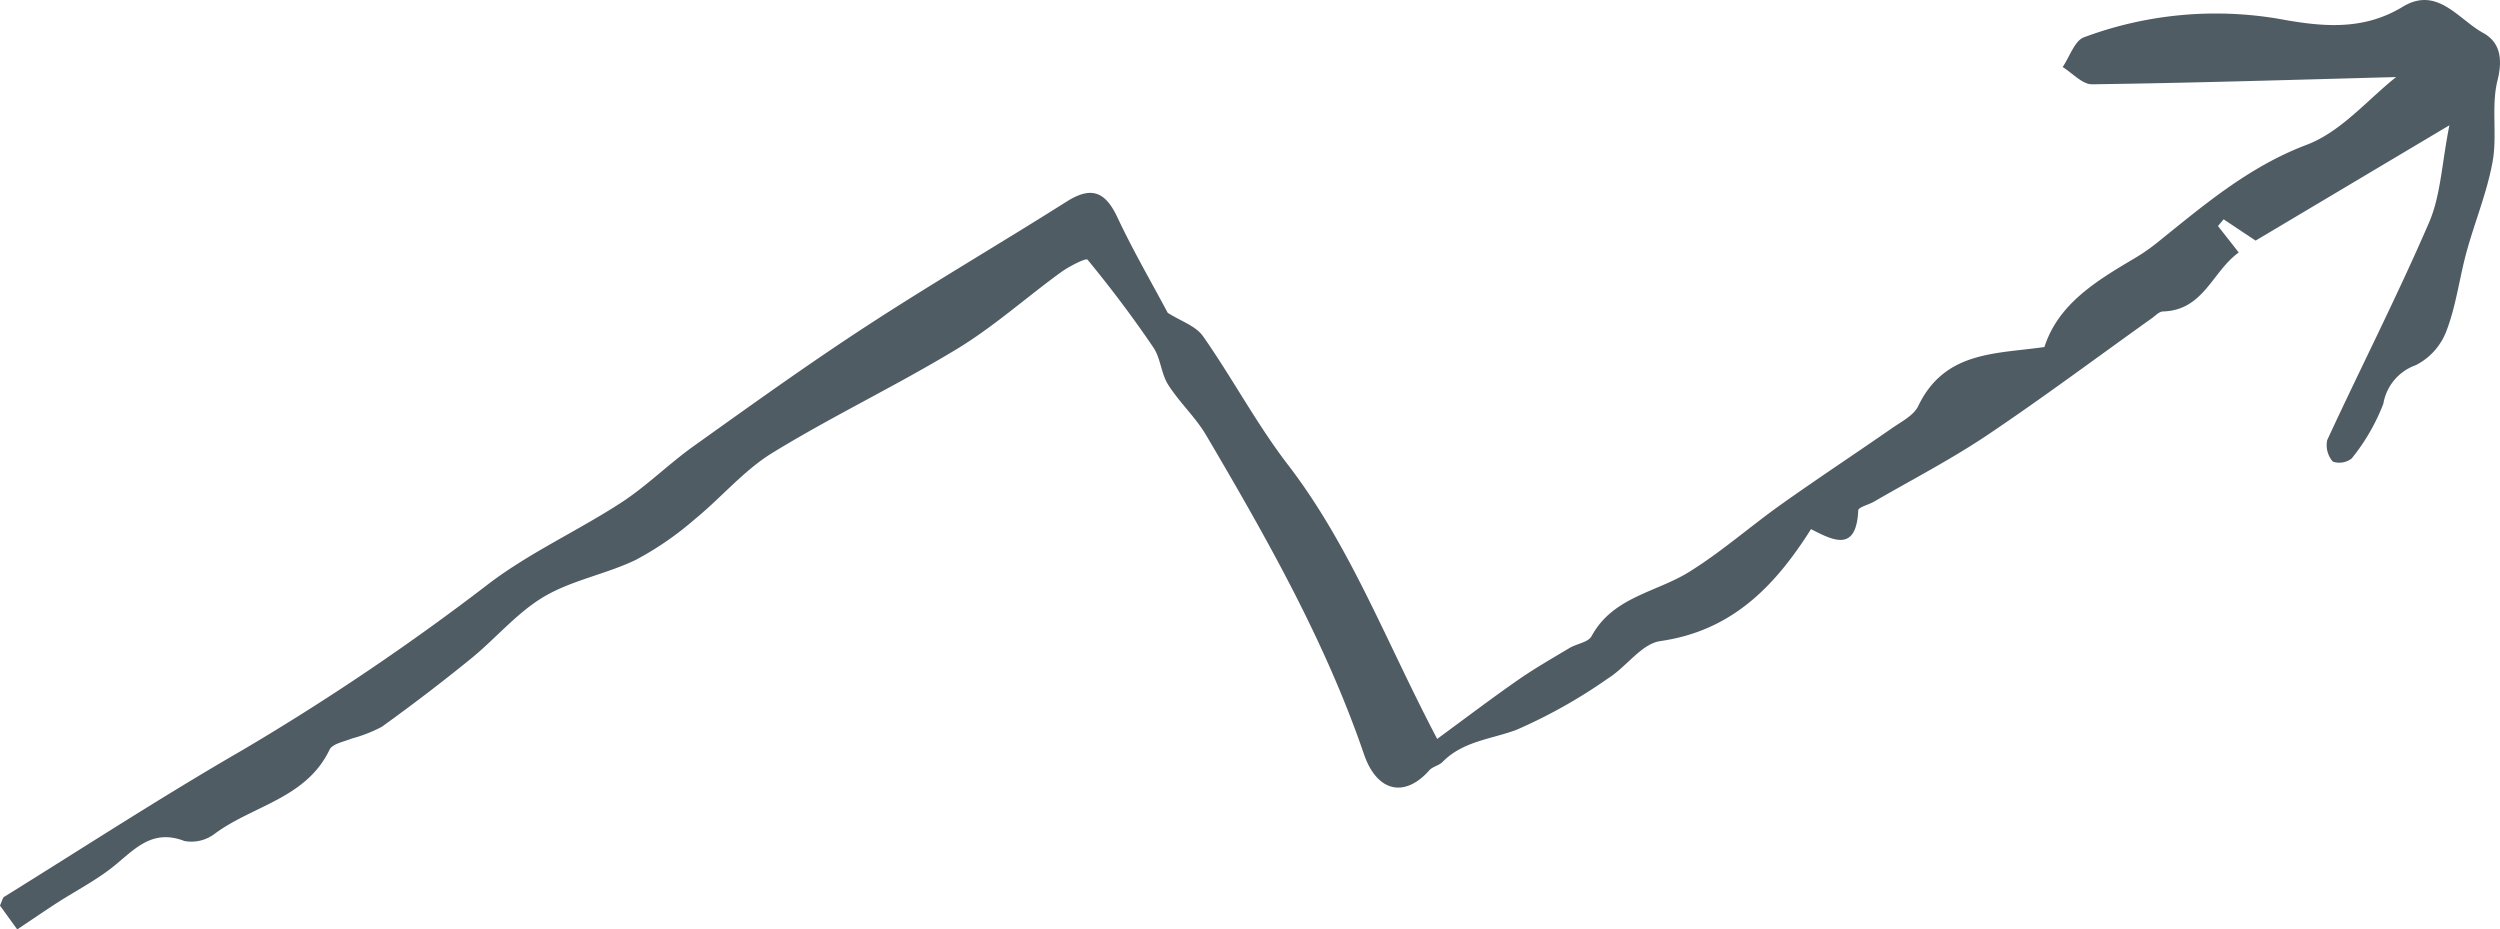 <svg xmlns="http://www.w3.org/2000/svg" width="192.774" height="71.655" viewBox="0 0 192.774 71.655">
  <path id="Trazado_441" data-name="Trazado 441" d="M3796.037,746.12c1.06-3.29,3.927-5.051,6.838-6.775a14.963,14.963,0,0,0,1.744-1.184c3.635-2.915,7.105-5.919,11.648-7.638,2.659-1.006,4.743-3.531,6.89-5.219-7.8.207-15.623.453-23.445.557-.751.01-1.514-.866-2.271-1.331.545-.792.93-2.049,1.661-2.3a29.083,29.083,0,0,1,14.961-1.425c3.3.611,6.5.966,9.606-.924,2.659-1.616,4.28.966,6.185,2.011,1.3.712,1.546,1.973,1.121,3.661-.5,1.994-.008,4.223-.379,6.272-.428,2.368-1.374,4.64-2.013,6.976-.55,2.013-.8,4.126-1.54,6.061a4.894,4.894,0,0,1-2.366,2.654,3.839,3.839,0,0,0-2.507,2.981,15.61,15.61,0,0,1-2.438,4.214,1.544,1.544,0,0,1-1.459.243,1.933,1.933,0,0,1-.432-1.655c2.591-5.6,5.406-11.111,7.853-16.777.9-2.081.976-4.516,1.569-7.5l-14.942,8.892-2.467-1.642-.435.52c.473.6.946,1.2,1.6,2.04-2.045,1.465-2.7,4.46-5.845,4.546-.285.008-.571.319-.84.512-4.232,3.018-8.4,6.134-12.712,9.028-2.8,1.878-5.813,3.435-8.734,5.129-.41.238-1.2.426-1.207.664-.15,3.281-1.959,2.308-3.643,1.453-2.8,4.43-6.113,7.841-11.621,8.632-1.445.207-2.615,1.99-4.023,2.87a40.267,40.267,0,0,1-7.085,3.979c-1.957.723-4.106.865-5.684,2.47-.274.278-.761.354-1.017.642-1.906,2.151-4.041,1.676-5.04-1.239-2.991-8.726-7.517-16.69-12.165-24.589-.82-1.394-2.066-2.534-2.936-3.905-.543-.855-.577-2.042-1.142-2.875-1.581-2.334-3.284-4.59-5.074-6.766-.121-.148-1.428.519-2.06.978-2.686,1.952-5.187,4.2-8.012,5.91-4.655,2.824-9.6,5.171-14.239,8.018-2.2,1.35-3.931,3.447-5.963,5.1a24.244,24.244,0,0,1-4.548,3.138c-2.291,1.107-4.929,1.565-7.095,2.847-2.083,1.233-3.71,3.218-5.62,4.77q-3.364,2.733-6.89,5.266a11.182,11.182,0,0,1-2.308.9c-.6.248-1.5.4-1.714.862-1.8,3.763-5.921,4.3-8.846,6.475a2.967,2.967,0,0,1-2.344.564c-2.6-1.006-3.955.786-5.631,2.088-1.279.993-2.739,1.751-4.108,2.629-.924.593-1.83,1.215-3.153,2.1l-1.332-1.841c.18-.383.207-.6.324-.67,6.108-3.79,12.14-7.714,18.363-11.308a188.629,188.629,0,0,0,19.088-12.9c3.145-2.37,6.813-4.034,10.131-6.192,1.976-1.285,3.673-2.992,5.6-4.366,4.4-3.139,8.794-6.3,13.32-9.249,5.073-3.308,10.312-6.362,15.432-9.6,1.884-1.191,2.965-.785,3.9,1.2,1.218,2.595,2.666,5.082,3.889,7.38.985.631,2.162,1.006,2.726,1.811,2.272,3.245,4.144,6.784,6.552,9.916,4.831,6.289,7.573,13.677,11.5,21.129,2.139-1.567,4.133-3.082,6.186-4.513,1.29-.9,2.66-1.685,4.012-2.493.561-.335,1.45-.442,1.706-.914,1.636-3.02,4.938-3.364,7.48-4.93,2.509-1.546,4.743-3.529,7.154-5.241,2.815-2,5.7-3.9,8.537-5.872.726-.505,1.669-.976,2.017-1.7C3788.338,746.425,3792.276,746.66,3796.037,746.12Z" transform="translate(-3638.392 -719.361)" fill="#505c64"/>
</svg>
